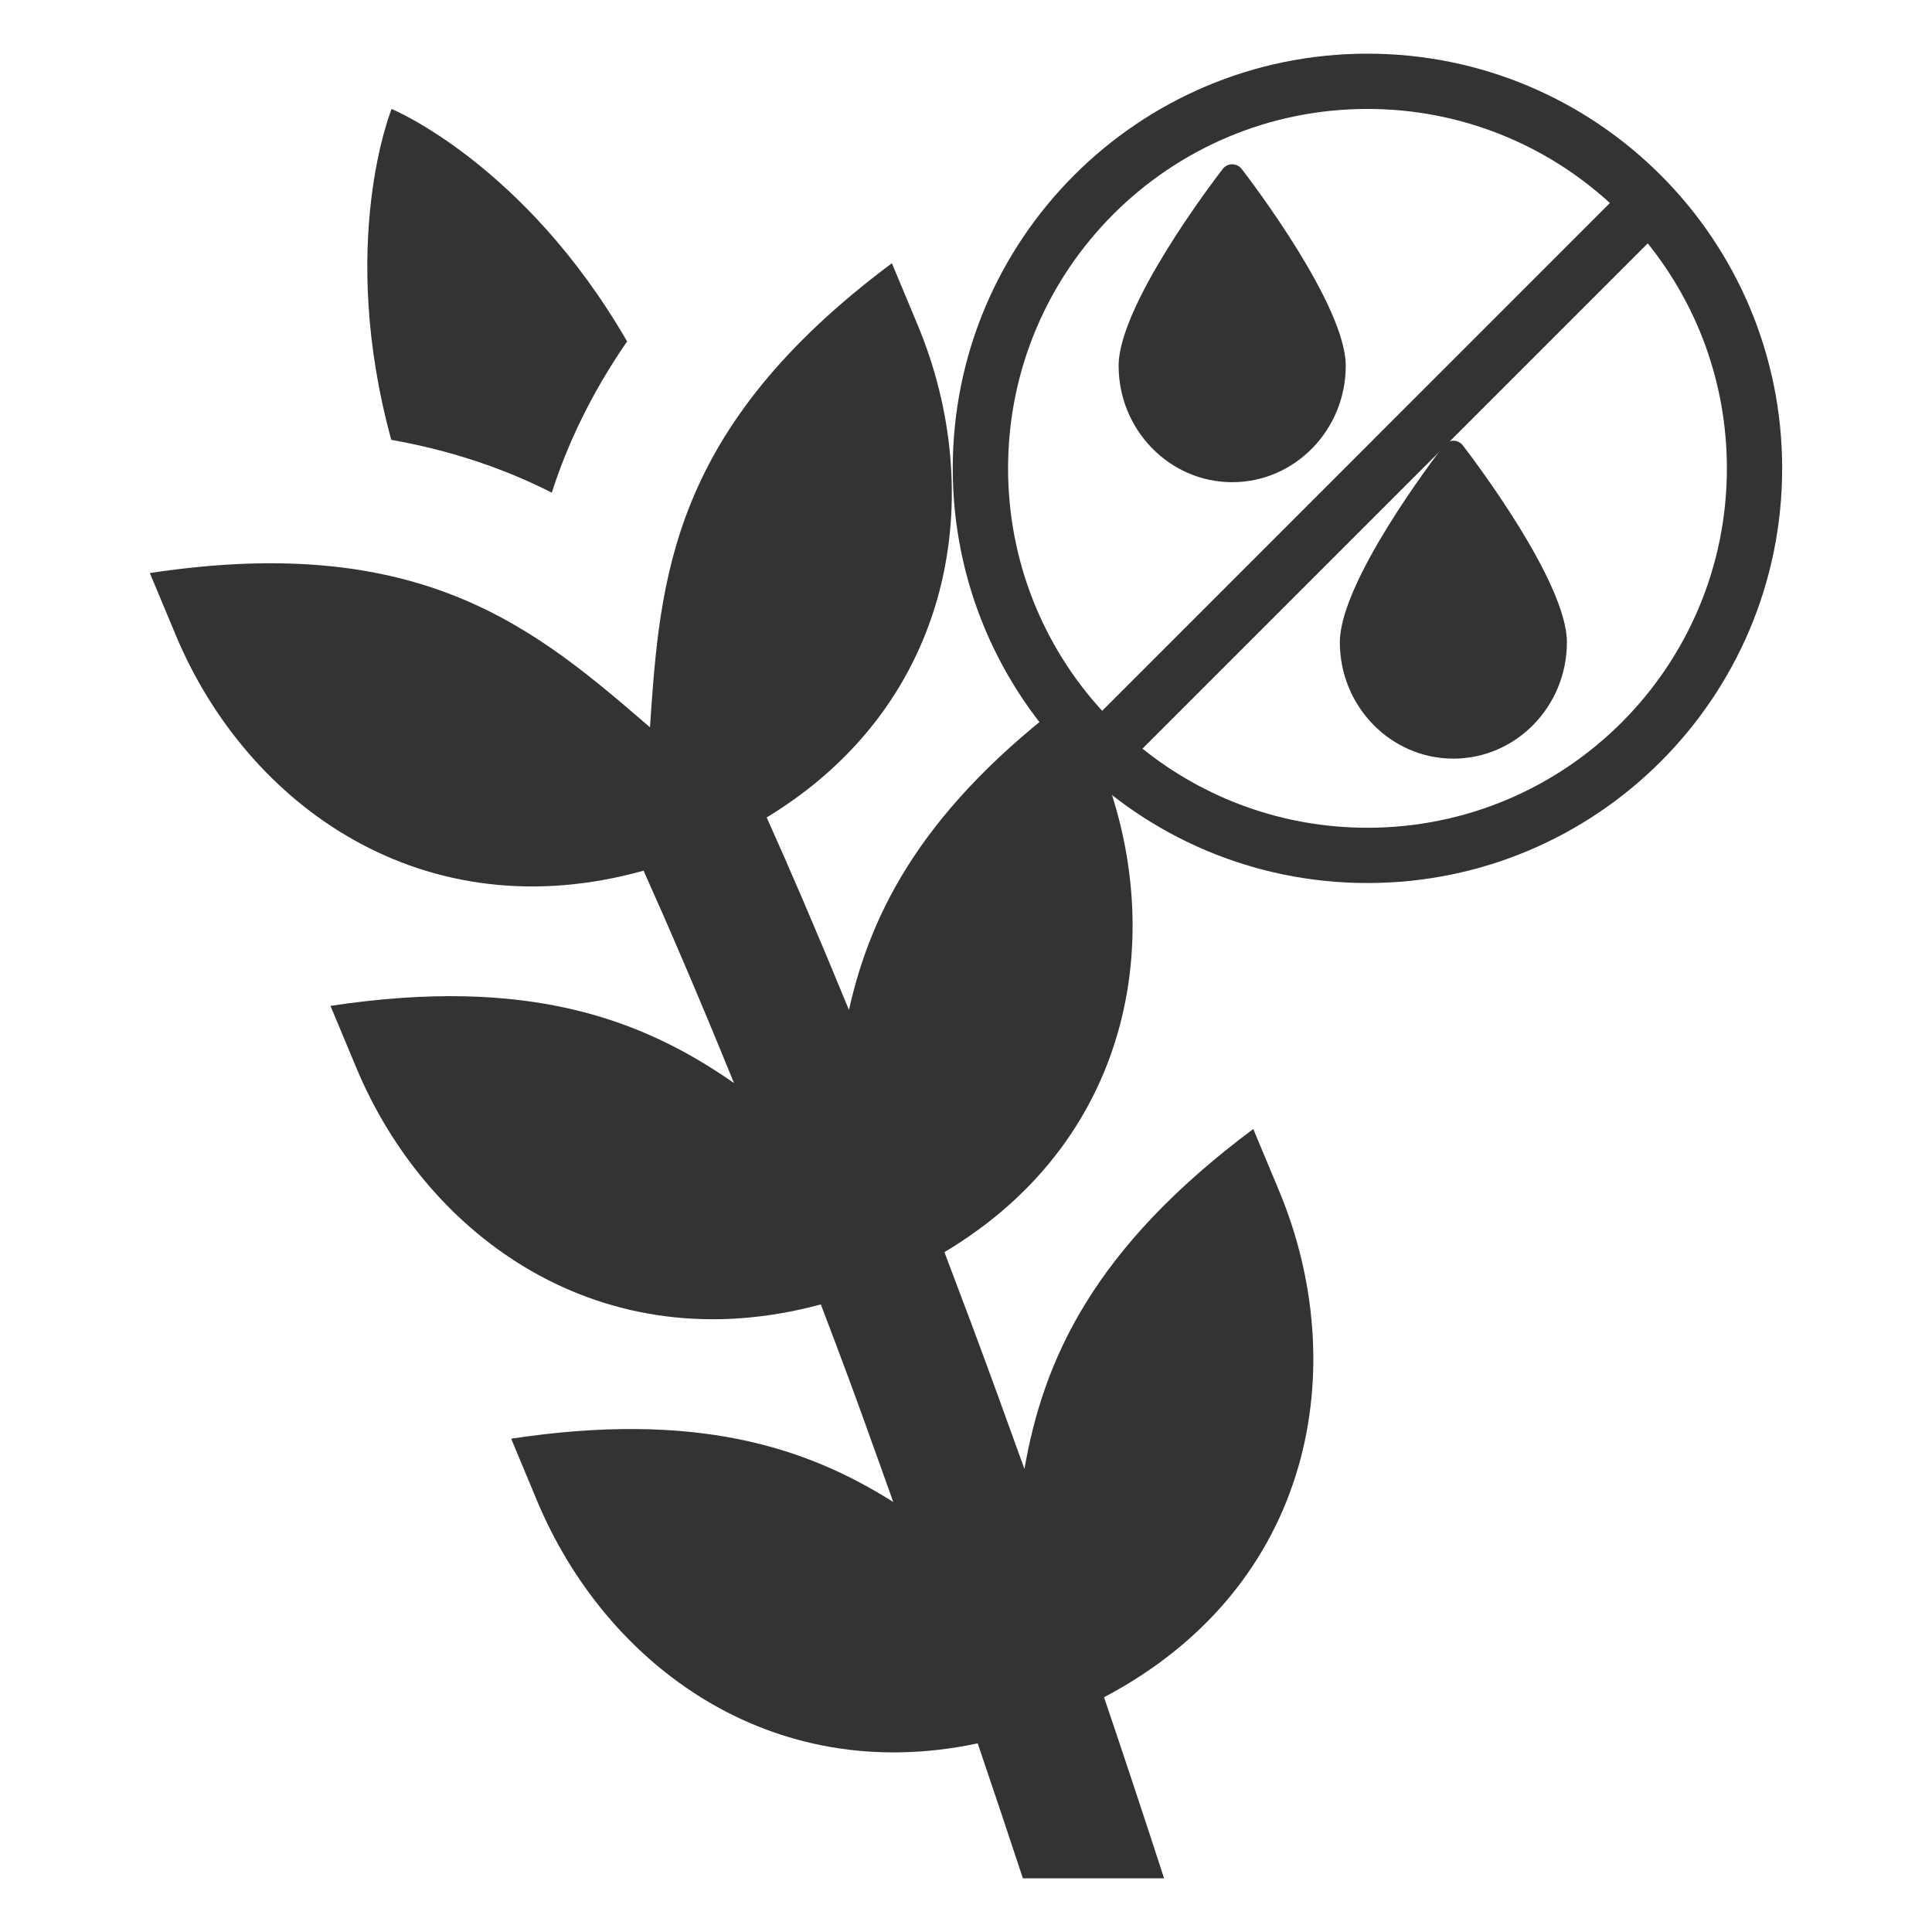 <svg width="36" height="36" viewBox="0 0 36 36" fill="none" xmlns="http://www.w3.org/2000/svg">
<path d="M11.685 6.362C11.022 7.324 10.575 8.266 10.282 9.18C9.426 8.746 8.441 8.4 7.291 8.196C6.282 4.511 7.297 2.03 7.297 2.03C7.297 2.03 9.775 3.053 11.685 6.362Z" fill="#333333"/>
<path d="M20.572 31.626C24.506 29.55 25.192 25.444 23.834 22.189L23.353 21.037C20.365 23.265 19.443 25.339 19.089 27.372C18.76 26.459 18.43 25.546 18.091 24.639C17.922 24.187 17.759 23.755 17.598 23.332C21.177 21.195 21.78 17.266 20.467 14.124L19.987 12.972C17.237 15.021 16.238 16.941 15.819 18.818C15.204 17.32 14.69 16.129 14.286 15.232C17.815 13.088 18.404 9.183 17.1 6.057L16.619 4.905C12.491 7.982 12.301 10.767 12.111 13.552C9.997 11.729 7.882 9.905 2.792 10.678L3.273 11.83C4.601 15.012 7.884 17.369 11.992 16.224C12.423 17.183 12.99 18.494 13.677 20.181C11.979 18.998 9.857 18.182 6.158 18.743L6.639 19.895C7.96 23.061 11.217 25.409 15.295 24.306C15.316 24.359 15.336 24.413 15.356 24.466C15.485 24.806 15.616 25.152 15.75 25.512C15.974 26.112 16.19 26.716 16.406 27.32C16.485 27.543 16.565 27.766 16.645 27.988C15.009 26.952 12.944 26.29 9.525 26.808L10.006 27.961C11.279 31.012 14.348 33.307 18.218 32.485C18.503 33.325 18.784 34.163 19.06 35H21.691C21.311 33.83 20.933 32.688 20.572 31.626Z" fill="#333333"/>
<path d="M20.844 6.816C20.844 8.012 21.794 8.985 22.96 8.985C24.127 8.985 25.076 8.012 25.076 6.816C25.076 5.698 23.335 3.406 23.137 3.148C23.094 3.093 23.029 3.061 22.96 3.061C22.891 3.061 22.826 3.093 22.784 3.148C22.585 3.406 20.844 5.698 20.844 6.816Z" fill="#333333"/>
<path d="M24.966 11.967C24.966 13.163 25.915 14.136 27.081 14.136C28.248 14.136 29.197 13.163 29.197 11.967C29.197 10.849 27.457 8.558 27.258 8.3C27.215 8.244 27.15 8.212 27.081 8.212C27.013 8.212 26.947 8.245 26.905 8.3C26.706 8.558 24.966 10.849 24.966 11.967Z" fill="#333333"/>
<path fill-rule="evenodd" clip-rule="evenodd" d="M33.208 8.727C33.208 12.995 29.748 16.454 25.481 16.454C21.213 16.454 17.753 12.995 17.753 8.727C17.753 4.46 21.213 1 25.481 1C29.748 1 33.208 4.46 33.208 8.727ZM32.178 8.727C32.178 12.426 29.179 15.424 25.481 15.424C23.894 15.424 22.436 14.872 21.288 13.95L30.703 4.535C31.626 5.682 32.178 7.14 32.178 8.727ZM20.537 13.245L29.998 3.783C28.807 2.694 27.221 2.03 25.481 2.03C21.782 2.03 18.784 5.029 18.784 8.727C18.784 10.468 19.448 12.054 20.537 13.245Z" fill="#333333"/>
</svg>
